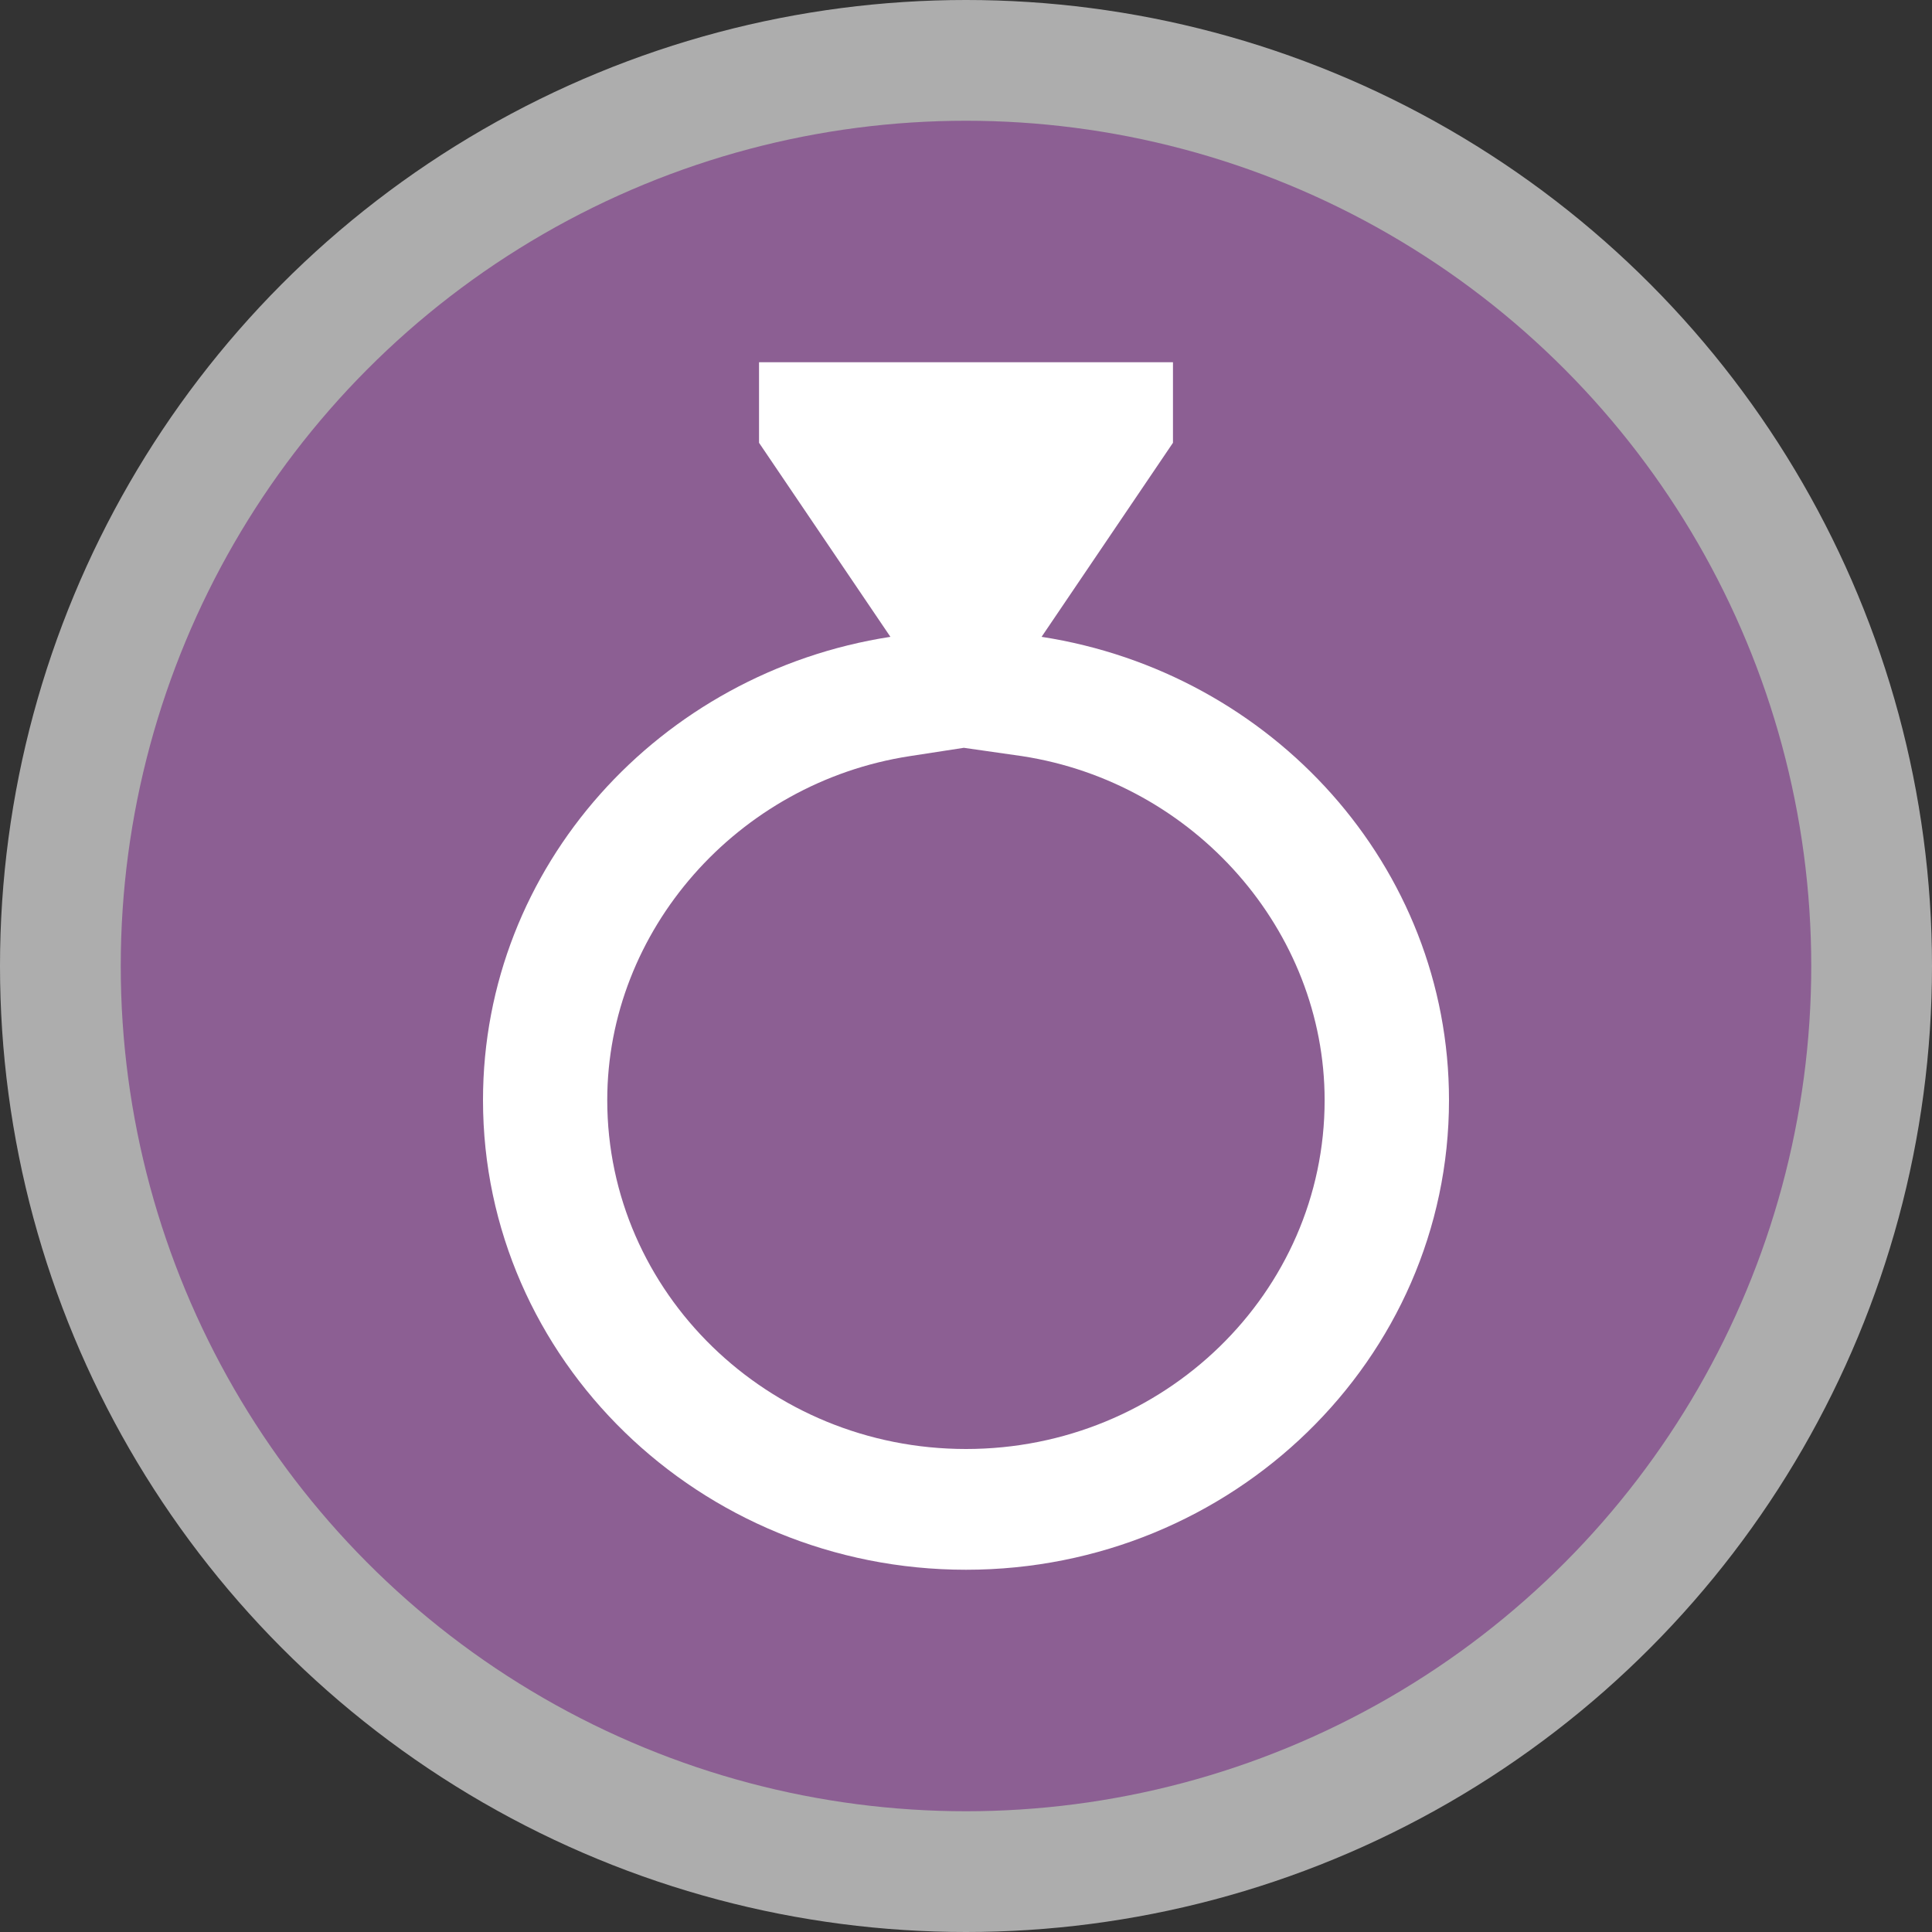 <svg width="16" height="16" viewBox="0 0 16 16">
  <rect x="0" y="0" width="16" height="16" fill="#333333" stroke="none"/>
  <g fill="none" fill-rule="evenodd">
    <circle cx="8" cy="8" r="8" fill="#FFF" opacity=".6"/>
    <circle cx="8" cy="8" r="7" fill="#8C5F93"/>
    <path fill="#FFF" d="M8.626,5.274 L9.714,3.667 L9.714,3 L6.286,3 L6.286,3.667 L7.374,5.274 C5.464,5.569 4,7.174 4,9.111 C4,11.256 5.793,13 8,13 C10.207,13 12,11.256 12,9.111 C12,7.174 10.536,5.569 8.626,5.274 L8.626,5.274 Z M8,12 C6.361,12 5.029,10.704 5.029,9.111 C5.029,7.707 6.105,6.482 7.534,6.262 L7.982,6.193 L8.465,6.262 C9.894,6.482 10.97,7.708 10.97,9.111 C10.971,10.704 9.639,12 8,12 L8,12 Z"/>
  </g>
</svg>

